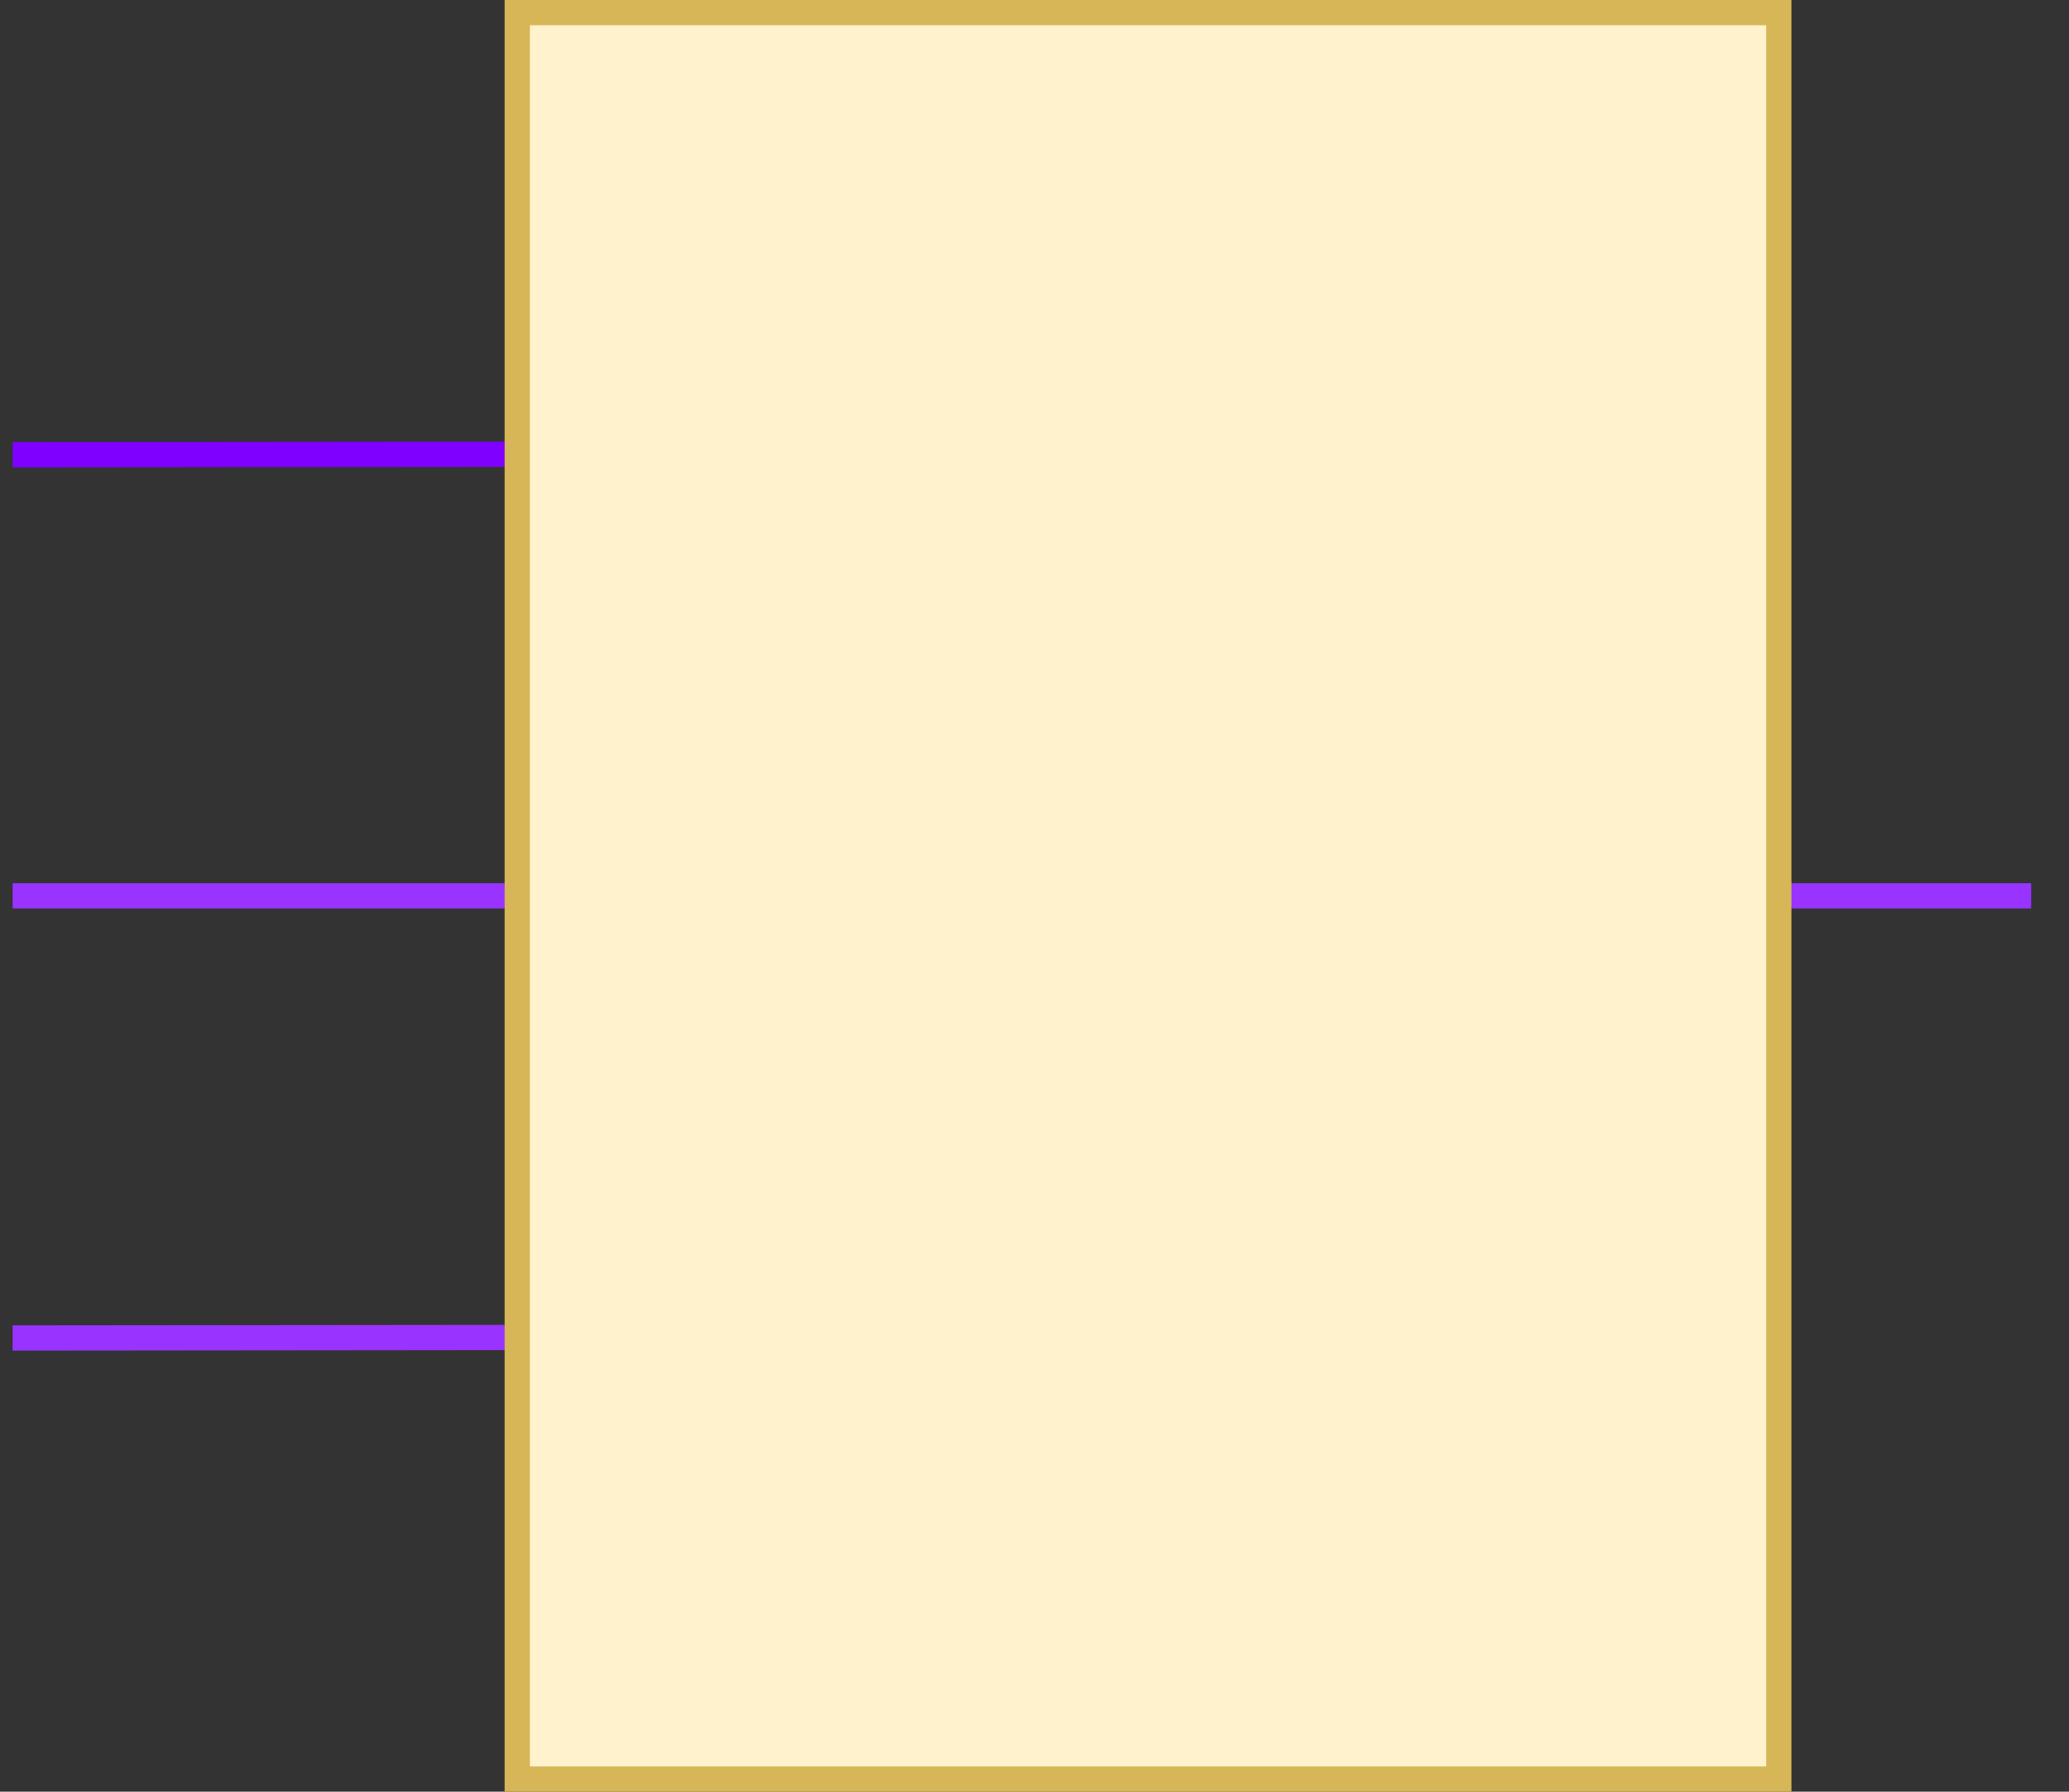 <?xml version="1.0" encoding="UTF-8"?>
<!DOCTYPE svg PUBLIC "-//W3C//DTD SVG 1.1//EN" "http://www.w3.org/Graphics/SVG/1.1/DTD/svg11.dtd">
<svg xmlns="http://www.w3.org/2000/svg" xmlns:xlink="http://www.w3.org/1999/xlink" version="1.1" width="82px" height="71px" viewBox="-0.5 -0.5 82 71" content="&lt;mxfile host=&quot;Electron&quot; modified=&quot;2021-09-16T12:32:07.368Z&quot; agent=&quot;5.0 (Windows NT 10.0; Win64; x64) AppleWebKit/537.36 (KHTML, like Gecko) draw.io/14.9.6 Chrome/89.0.439.128 Electron/12.0.16 Safari/537.36&quot; etag=&quot;W7Vcrep5arTFmEP4YISZ&quot; version=&quot;14.9.6&quot; type=&quot;device&quot;&gt;&lt;diagram id=&quot;AxN_pS4hJoY677n0_RCJ&quot; name=&quot;第 1 页&quot;&gt;7VbbitswEP2aPDbYlm953M2lpW2gEEovL0WxJ7ZaxROUceLs11eO5FtDli4s2xTWD0JzRiNp5hyZGbHptnqr+C5fYgpy5DlpNWKzkecFbqzHGjgZwHcnBsiUSA3kdsBKPIAFHYuWIoX9YCEhShK7IZhgUUBCA4wrhcfhsg3K4ak7nsEFsEq4vES/iJRyg8Ze1OHvQGR5c7Ib2vy2vFlsM9nnPMVjD2LzEZsqRDKzbTUFWdeuqYuJW1zxthdTUNDfBFD44059jx+C/MN6WSw/l4v1+zcus5ejU5MxpLoA1kRFOWZYcDnv0HuFZZFCva2jrW7NR8SdBl0N/gSik2WTl4QaymkrrRcqQV9teD3/Vs/HXmDNWdXzzU6NUaR3NaHaLLAAgyyElNa/J4W/YIoS1TkRFi0cZ6GrcW9SrPO6WjoL7bFUCTxWr6hlTisecAukTjpQgeQkDsMDuNVe1q5rQz+h0Ed7jn0mLPJNSPNK/Ggc9j823JG4yoDsJh3netK7VQedlfAUVfi3o4pnFsVkwtj/KorQH8fOJPCYGRv3S4kiuB1RRK+qaFURe2Pfi4PIteMLqyL8l6pwX38VRgTBbf0qbHd04LK0KV2oZKiBYy4IVjt+Lt5Rd5JDvi+4ScN1GITas9EE9vDNZuMlScvZARRB9Thrl2Q0L23yR1GZ7eSOXSMYWCjv9YCRc52+QaW7smqzawQNC103zea/AQ==&lt;/diagram&gt;&lt;/mxfile&gt;"><rect x="-0.5" y="-0.5" width="82" height="71" fill="#333333" stroke="none"/><defs/><g><path d="M 20 17.5 L 0 17.52" fill="none" stroke="#7f00ff" stroke-miterlimit="10" pointer-events="stroke"/><path d="M 20 35 L 0 35" fill="none" stroke="#9933ff" stroke-miterlimit="10" pointer-events="stroke"/><path d="M 20 52.5 L 0 52.52" fill="none" stroke="#9933ff" stroke-miterlimit="10" pointer-events="stroke"/><path d="M 70 35 L 80 35" fill="none" stroke="#9933ff" stroke-miterlimit="10" pointer-events="stroke"/><rect x="20" y="0" width="50" height="70" fill="#fff2cc" stroke="#d6b656" pointer-events="all"/></g></svg>